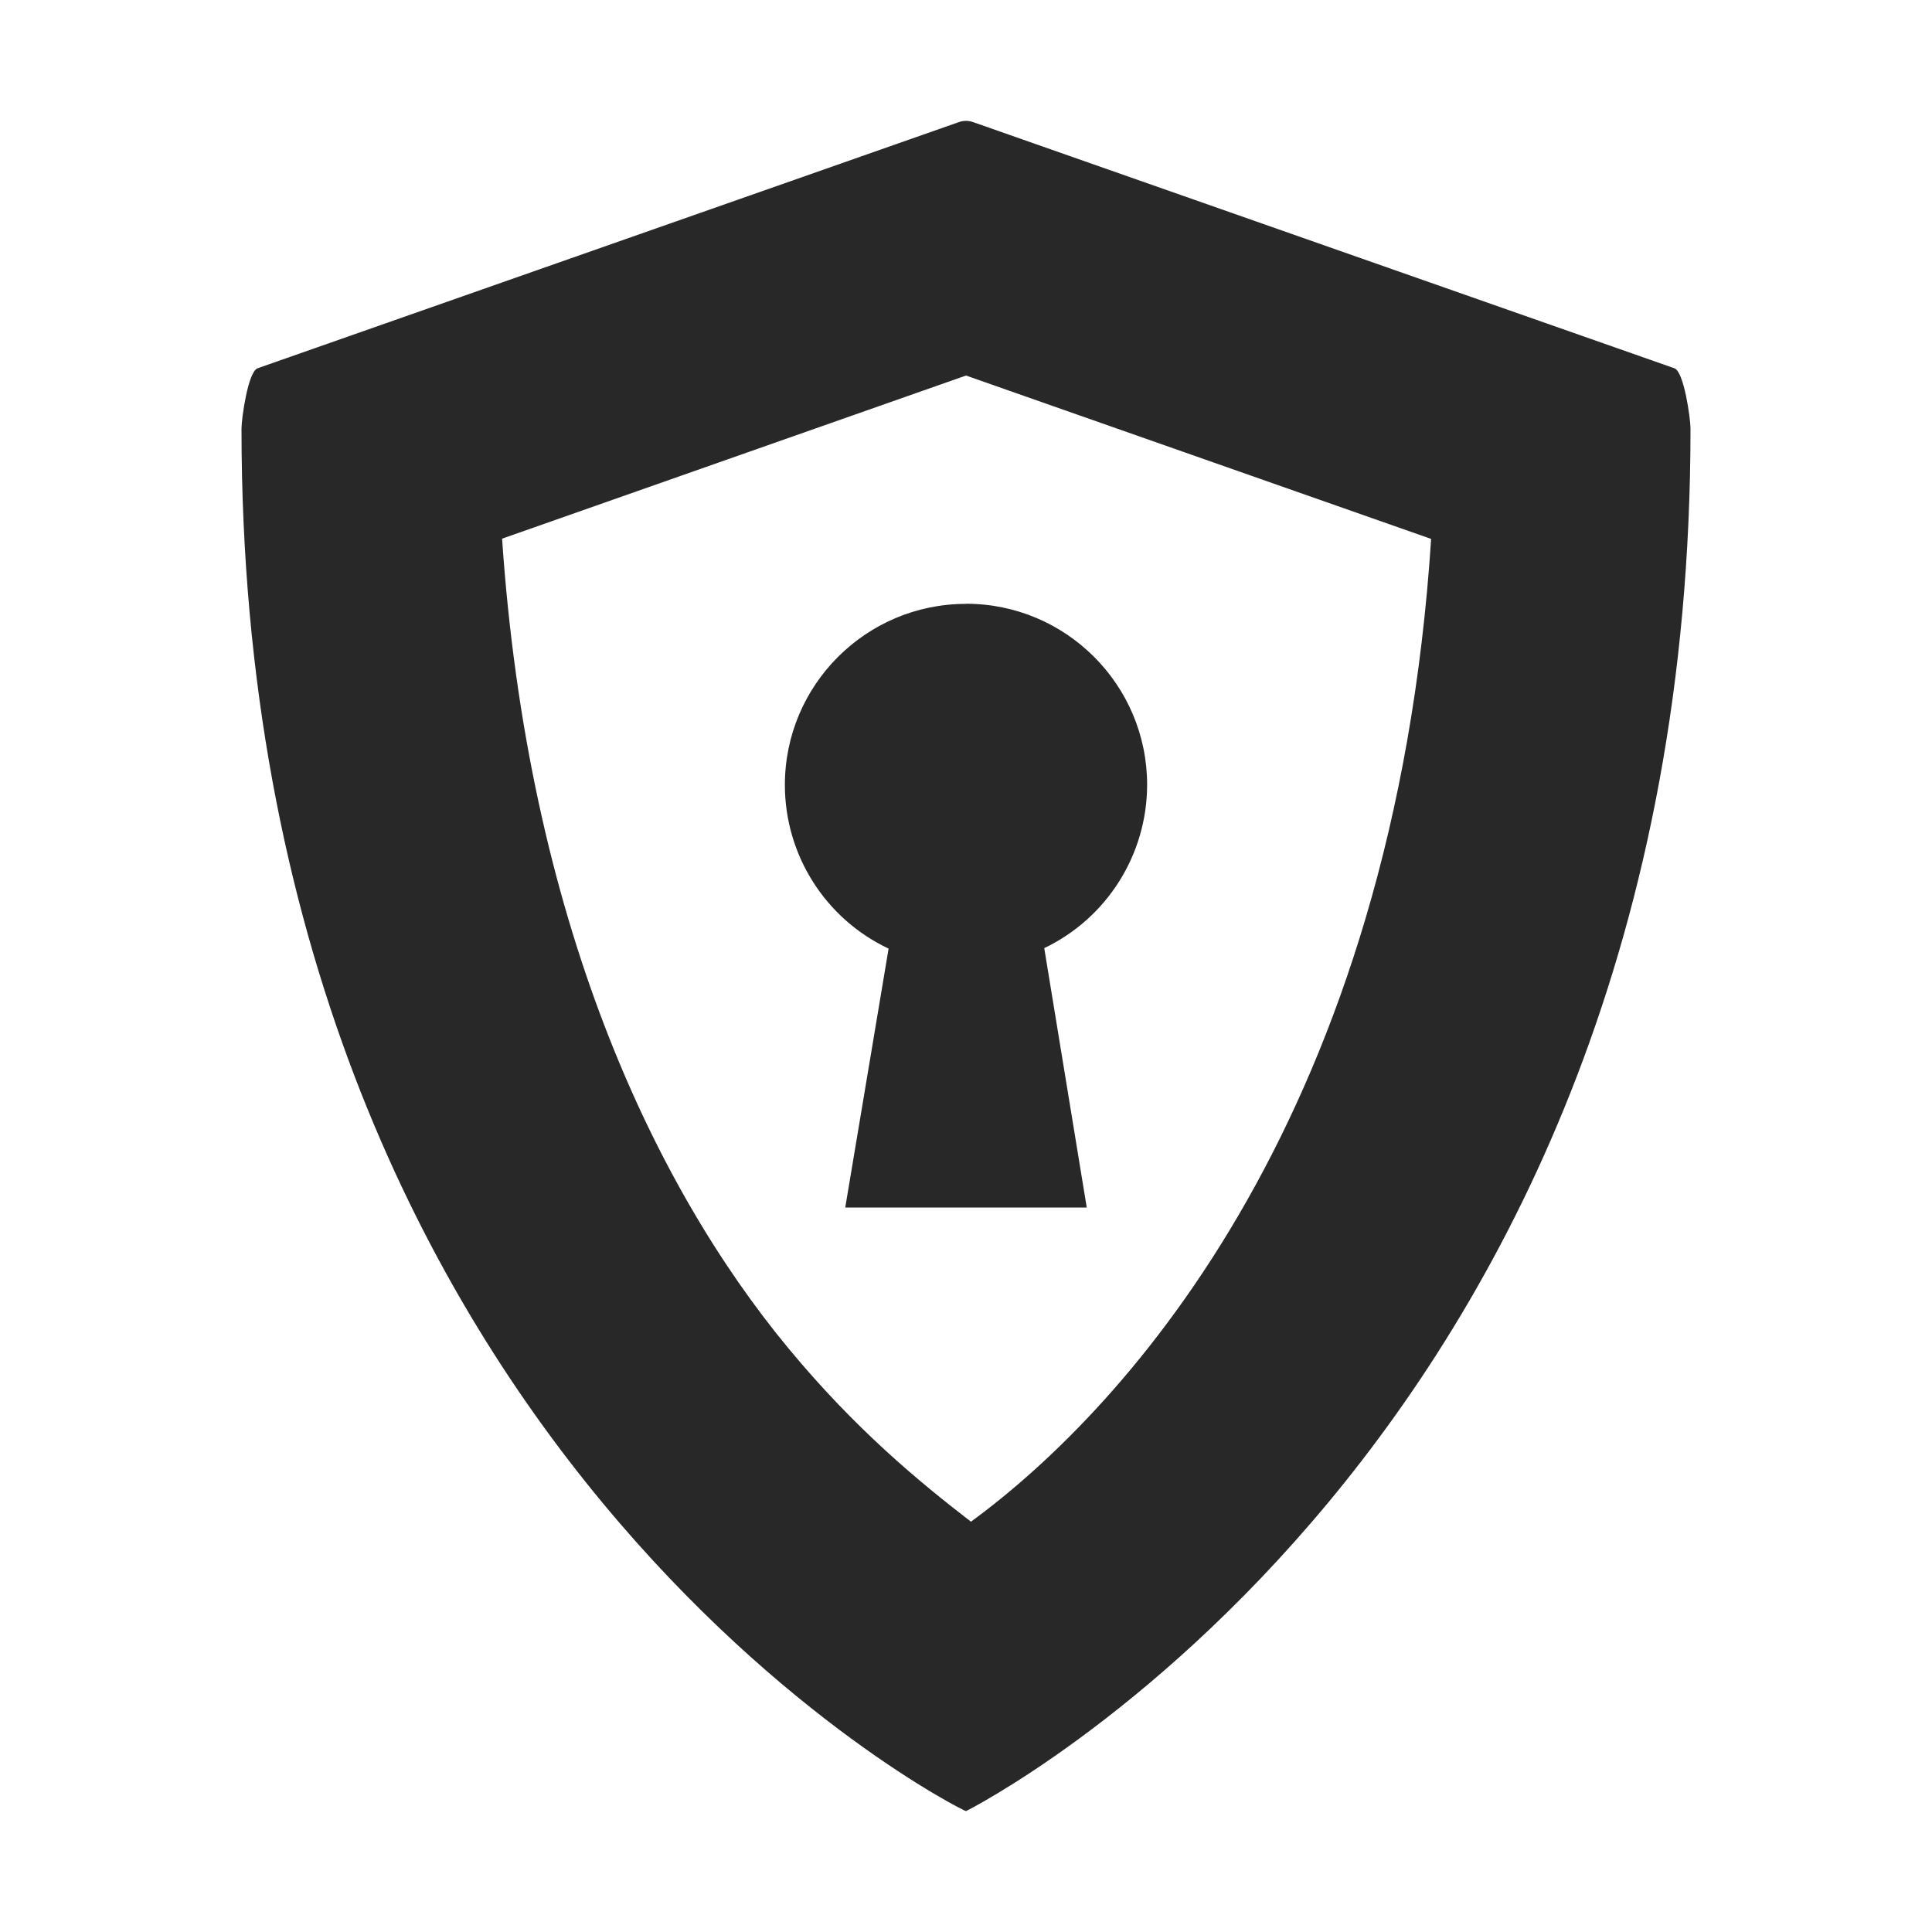 <svg width="16" height="16" version="1.1" xmlns="http://www.w3.org/2000/svg">
  <defs>
    <style id="current-color-scheme" type="text/css">.ColorScheme-Text { color:#282828; } .ColorScheme-Highlight { color:#458588; }</style>
  </defs>
  <path class="ColorScheme-Text" d="m8 1.001c-0.022 0-0.043 0.004-0.064 0.012l-5.803 2.037c-0.079 0.028-0.133 0.416-0.133 0.5 0 8.451 5.969 11.449 6 11.449 0 0 6-2.999 6-11.449 0-0.084-0.054-0.472-0.133-0.5l-5.803-2.037c-0.021-0.008-0.043-0.012-0.064-0.012zm0 2.109 3.852 1.353c-0.307 4.728-2.491 7.173-3.811 8.139-0.434-0.335-0.955-0.764-1.51-1.434-1.128-1.362-2.159-3.562-2.373-6.707zm0 1.891c-0.828 0-1.5 0.672-1.5 1.5 3.29e-4 0.58 0.335 1.108 0.859 1.355l-0.359 2.144h2l-0.352-2.148c0.52-0.249 0.851-0.775 0.852-1.352 0-0.828-0.672-1.5-1.5-1.5z" fill="currentColor"/>
</svg>
